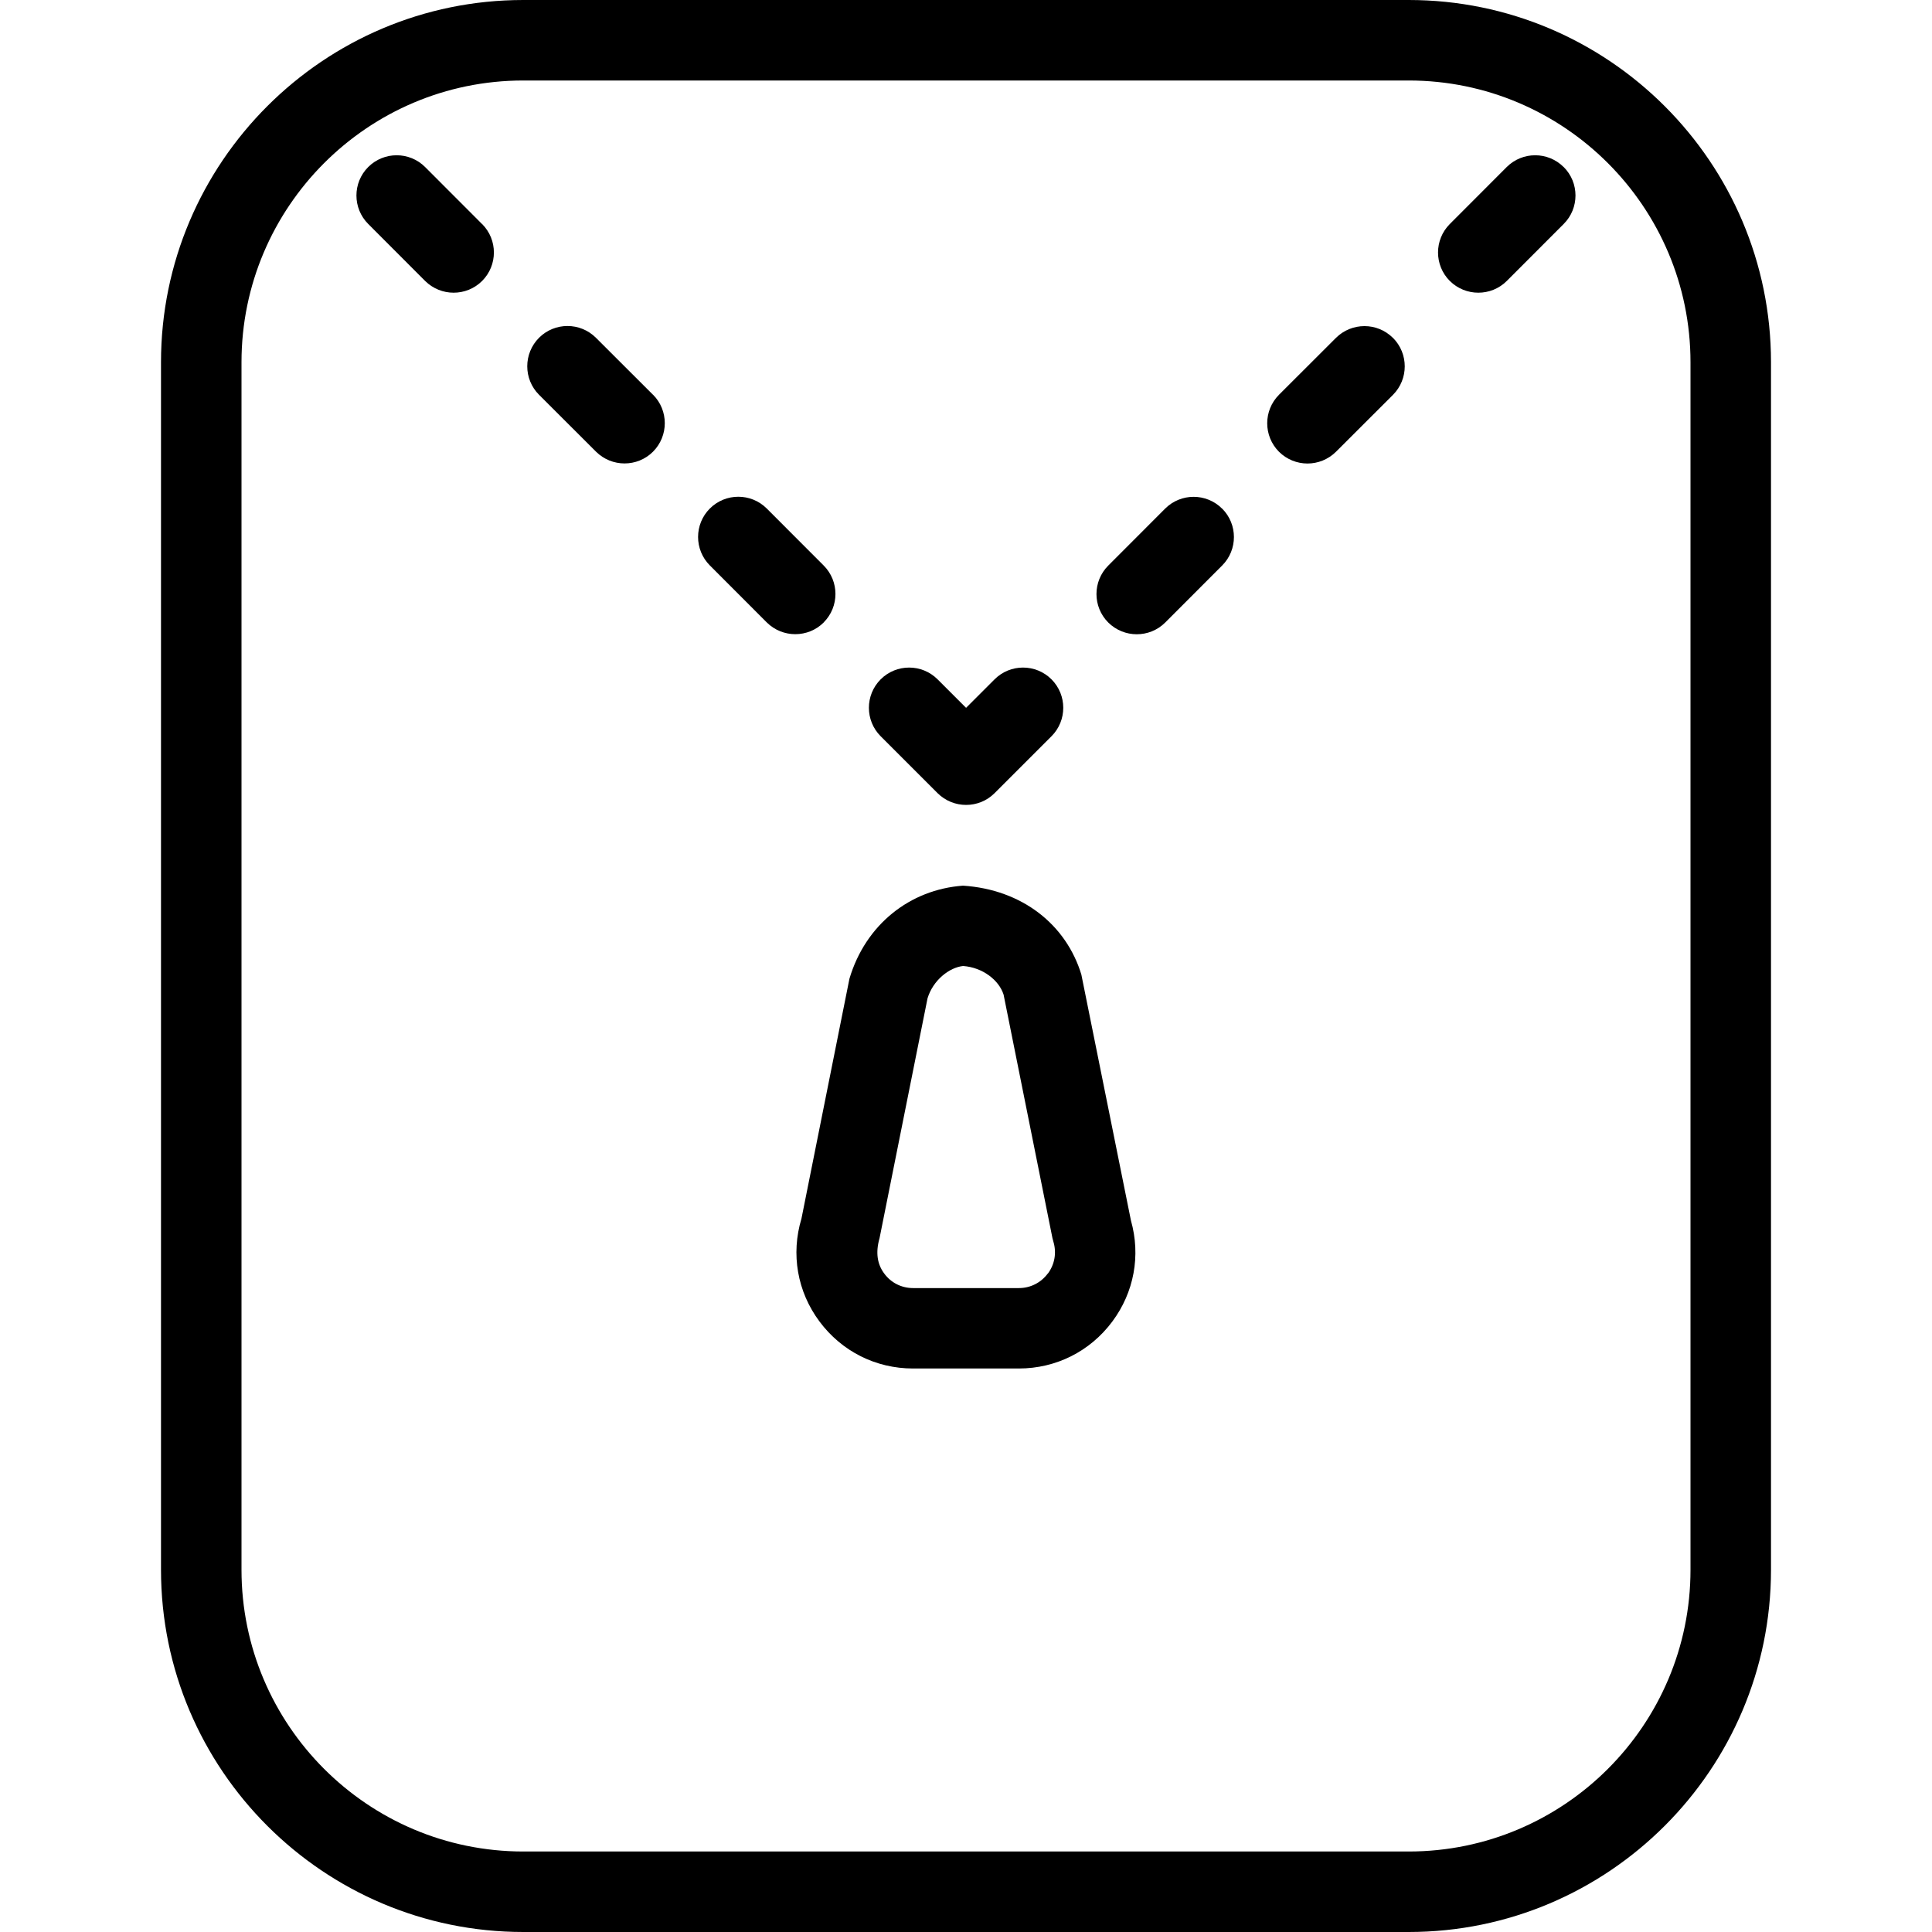 <?xml version="1.0" encoding="UTF-8"?>
<svg xmlns="http://www.w3.org/2000/svg" id="Layer_1" data-name="Layer 1" viewBox="0 0 24 24">
  <path d="M17.5,0H6.5C4.019,0,2,2.019,2,4.5v15c0,2.481,2.019,4.5,4.5,4.5h11c2.481,0,4.5-2.019,4.5-4.5V4.5c0-2.481-2.019-4.5-4.5-4.5Zm3.5,19.5c0,1.93-1.57,3.5-3.5,3.5H6.5c-1.93,0-3.5-1.57-3.5-3.5V4.5c0-1.93,1.57-3.5,3.5-3.5h11c1.93,0,3.5,1.57,3.5,3.5v15Zm-3.696-15.303c.195,.196,.195,.512,0,.708l-.708,.707c-.098,.097-.226,.146-.354,.146s-.256-.049-.354-.146c-.195-.196-.195-.512,0-.708l.708-.707c.195-.194,.512-.195,.707,0Zm-2.122,2.121c.195,.195,.195,.512,0,.707l-.707,.708c-.098,.098-.226,.146-.354,.146s-.256-.049-.354-.146c-.195-.195-.195-.512,0-.707l.707-.708c.195-.195,.512-.195,.707,0Zm4.243-4.243c.195,.195,.195,.512,0,.707l-.707,.708c-.098,.098-.226,.146-.354,.146s-.256-.049-.354-.146c-.195-.195-.195-.512,0-.707l.707-.708c.195-.195,.512-.195,.707,0Zm-11.313,2.828c.195,.195,.195,.512,0,.708-.098,.098-.226,.146-.354,.146s-.256-.049-.354-.146l-.708-.707c-.195-.195-.195-.512,0-.708,.195-.195,.512-.195,.707,0l.708,.707Zm2.121,2.829c-.098,.098-.226,.146-.354,.146s-.256-.049-.354-.146l-.707-.708c-.195-.195-.195-.512,0-.707,.195-.195,.512-.195,.707,0l.707,.708c.195,.195,.195,.512,0,.707Zm.707,1.414c-.195-.195-.195-.512,0-.707s.512-.195,.707,0l.354,.354,.354-.354c.195-.195,.512-.195,.707,0s.195,.512,0,.707l-.707,.707c-.098,.098-.226,.146-.354,.146s-.256-.049-.354-.146l-.707-.707ZM5.989,2.783c.195,.195,.195,.512,0,.707-.098,.098-.226,.146-.354,.146s-.256-.049-.354-.146l-.707-.708c-.195-.195-.195-.512,0-.707,.195-.195,.512-.195,.707,0l.707,.708Zm7.446,9.33c-.188-.627-.738-1.063-1.472-1.111-.661,.048-1.211,.484-1.411,1.156l-.596,2.98c-.133,.441-.052,.908,.224,1.278,.276,.371,.699,.584,1.162,.584h1.314c.463,0,.886-.213,1.162-.584,.27-.363,.354-.819,.231-1.254l-.615-3.05Zm-.419,3.707c-.085,.115-.217,.181-.359,.181h-1.314c-.143,0-.274-.065-.359-.181-.085-.114-.11-.258-.058-.439l.596-2.979c.068-.226,.271-.384,.442-.402,.244,.018,.446,.176,.503,.356l.607,3.025,.012,.045c.041,.137,.016,.28-.069,.395Z"/>
</svg>
